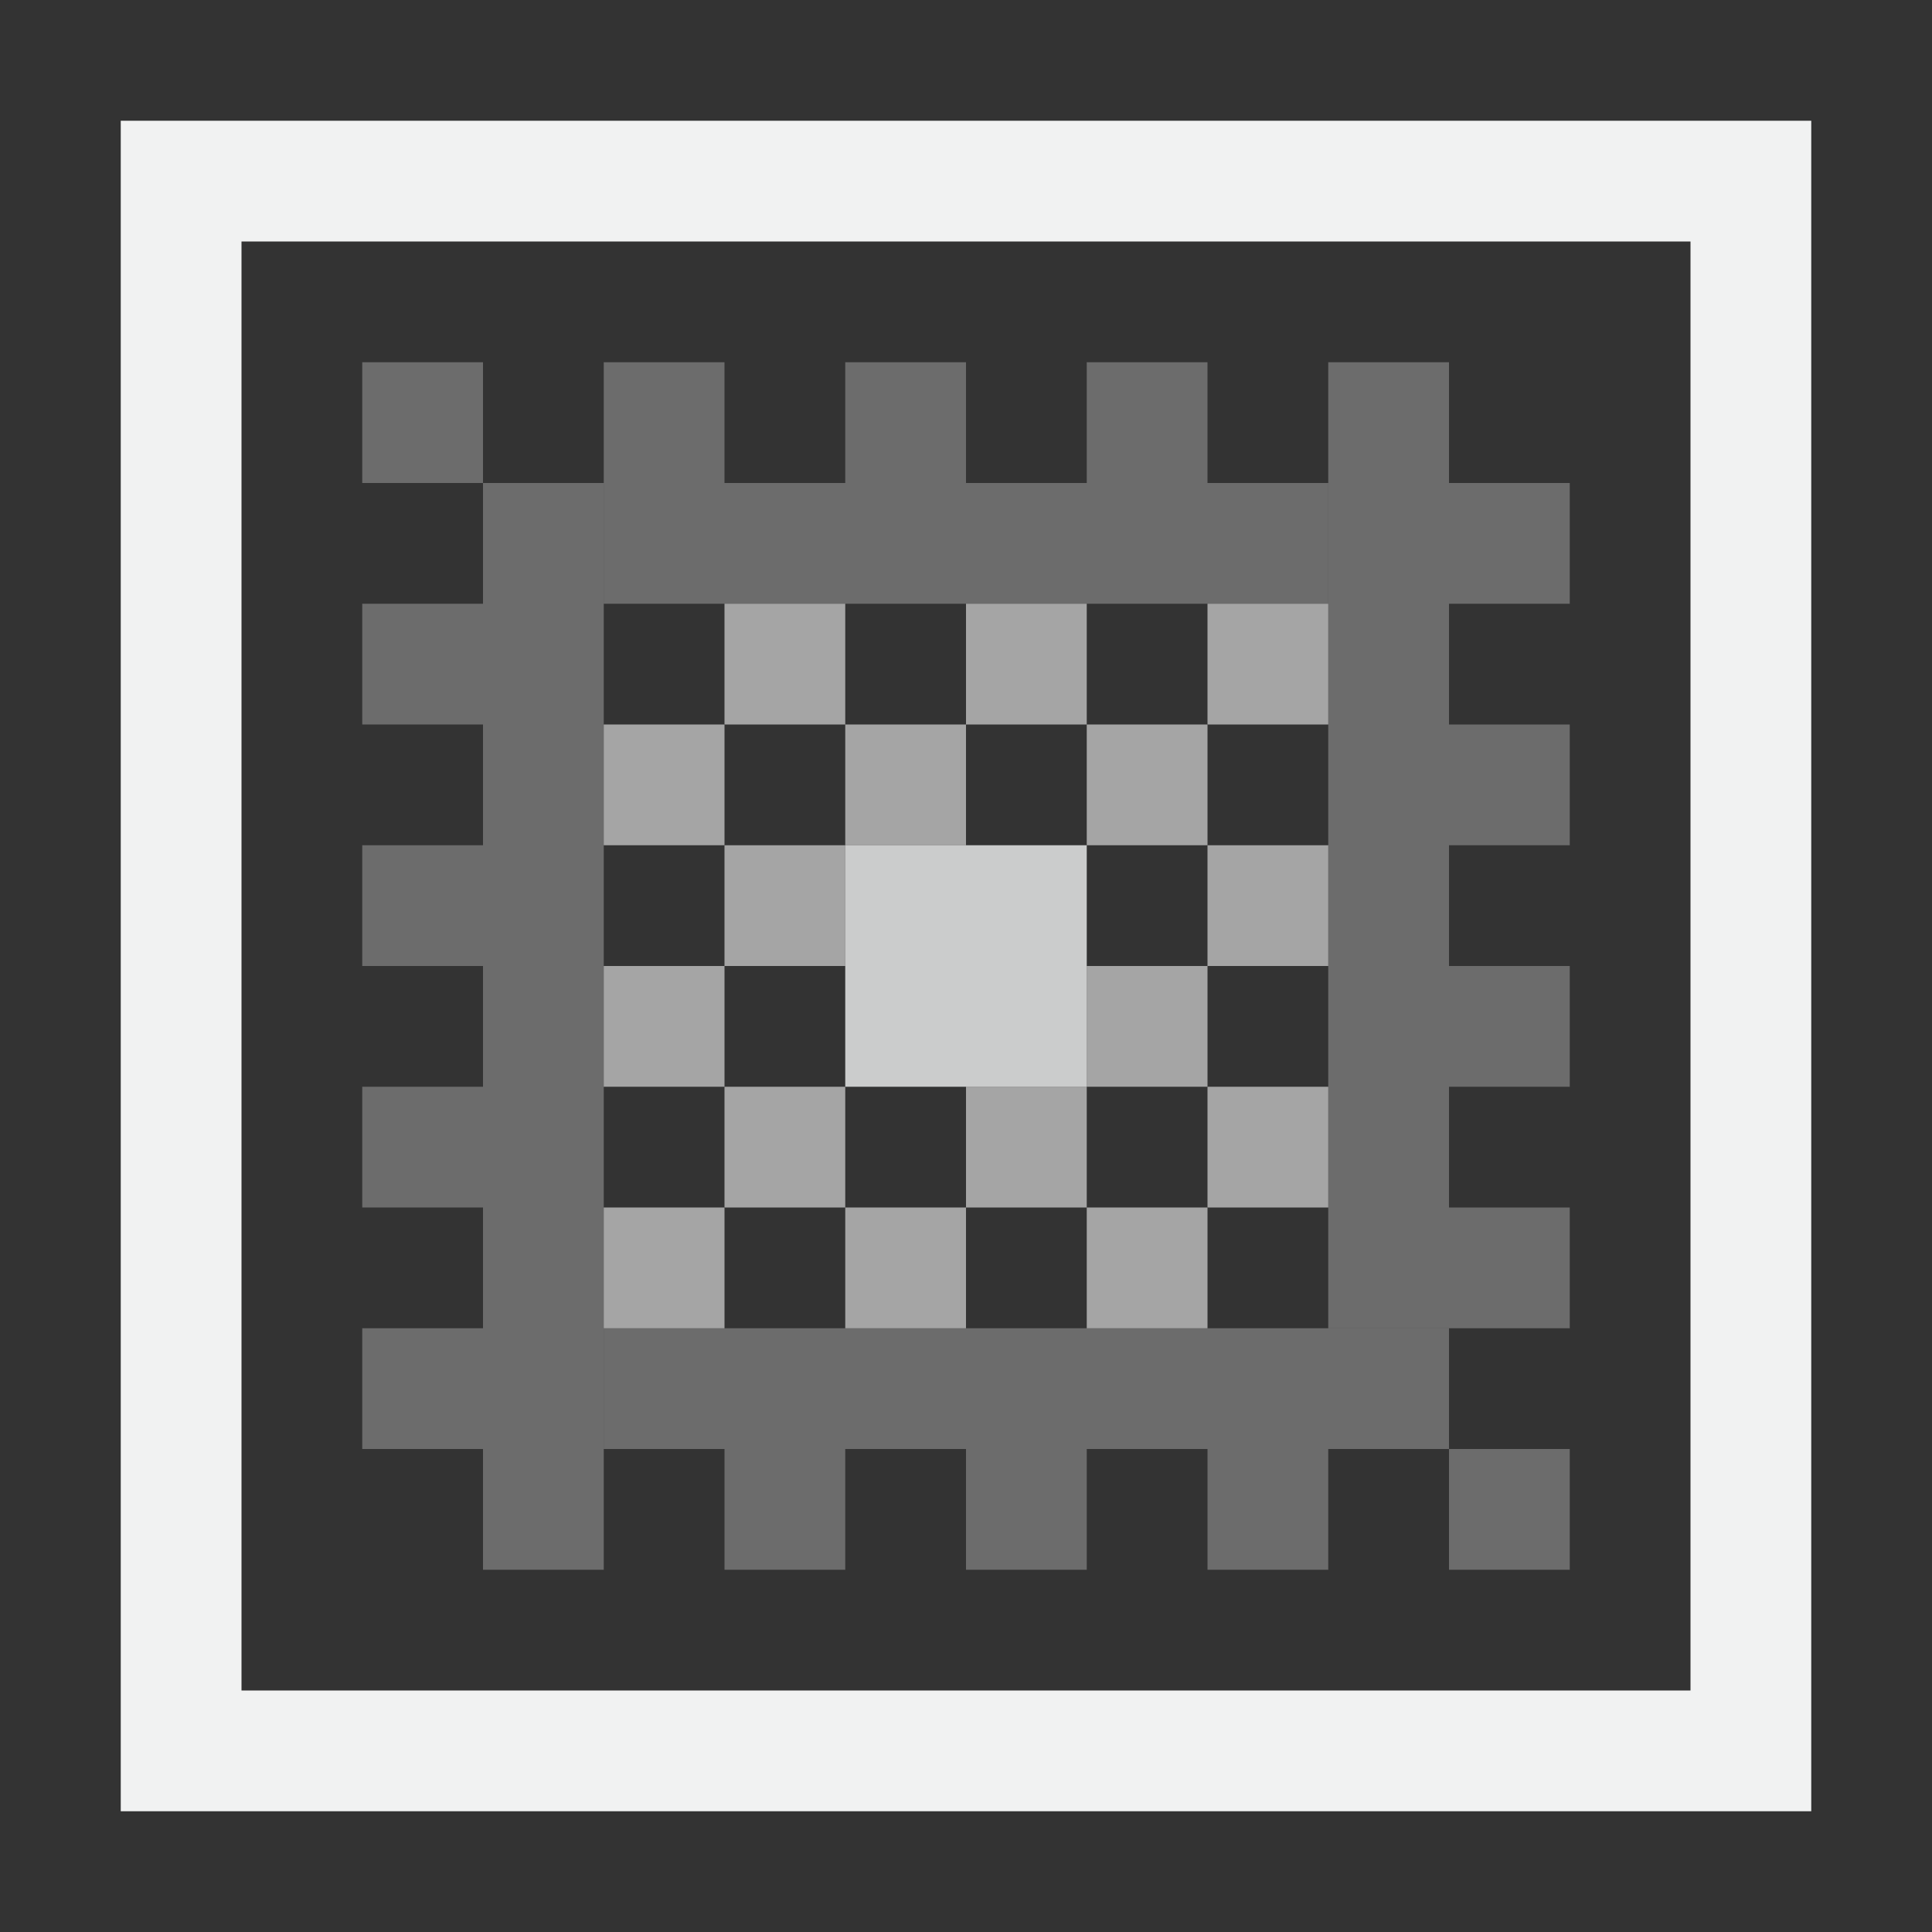 <?xml version="1.0" encoding="UTF-8"?>
<svg version="1.1" viewBox="0 0 16 16" xmlns="http://www.w3.org/2000/svg" xmlns:osb="http://www.openswatchbook.org/uri/2009/osb" xmlns:xlink="http://www.w3.org/1999/xlink">
<rect x="0" y="0" width="16" height="16" fill="#333333" stroke="none"/>
<path d="m1 1v14h14v-14h-14zm1 1h12v12h-12v-12z" style="fill:#f1f2f2"/>
<rect x="7" y="7" width="2" height="2" style="fill:#f1f2f2;opacity:.8;paint-order:markers fill stroke"/>
<rect x="5" y="6" width="1" height="1" style="fill:#f1f2f2;opacity:.6;paint-order:markers fill stroke"/>
<rect x="6" y="5" width="1" height="1" style="fill:#f1f2f2;opacity:.6;paint-order:markers fill stroke"/>
<rect x="8" y="5" width="1" height="1" style="fill:#f1f2f2;opacity:.6;paint-order:markers fill stroke"/>
<rect x="10" y="5" width="1" height="1" style="fill:#f1f2f2;opacity:.6;paint-order:markers fill stroke"/>
<rect x="10" y="7" width="1" height="1" style="fill:#f1f2f2;opacity:.6;paint-order:markers fill stroke"/>
<rect x="10" y="9" width="1" height="1" style="fill:#f1f2f2;opacity:.6;paint-order:markers fill stroke"/>
<rect x="9" y="10" width="1" height="1" style="fill:#f1f2f2;opacity:.6;paint-order:markers fill stroke"/>
<rect x="7" y="10" width="1" height="1" style="fill:#f1f2f2;opacity:.6;paint-order:markers fill stroke"/>
<rect x="5" y="10" width="1" height="1" style="fill:#f1f2f2;opacity:.6;paint-order:markers fill stroke"/>
<rect x="5" y="8" width="1" height="1" style="fill:#f1f2f2;opacity:.6;paint-order:markers fill stroke"/>
<rect x="4" y="4" width="1" height="8" style="fill:#f1f2f2;opacity:.3;paint-order:markers fill stroke"/>
<rect x="5" y="11" width="7" height="1" style="fill:#f1f2f2;opacity:.3;paint-order:markers fill stroke"/>
<rect x="11" y="4" width="1" height="7" style="fill:#f1f2f2;opacity:.3;paint-order:markers fill stroke"/>
<rect x="5" y="4" width="6" height="1" style="fill:#f1f2f2;opacity:.3;paint-order:markers fill stroke"/>
<rect x="6" y="7" width="1" height="1" style="fill:#f1f2f2;opacity:.6;paint-order:markers fill stroke"/>
<rect x="7" y="6" width="1" height="1" style="fill:#f1f2f2;opacity:.6;paint-order:markers fill stroke"/>
<rect x="9" y="6" width="1" height="1" style="fill:#f1f2f2;opacity:.6;paint-order:markers fill stroke"/>
<rect x="9" y="8" width="1" height="1" style="fill:#f1f2f2;opacity:.6;paint-order:markers fill stroke"/>
<rect x="8" y="9" width="1" height="1" style="fill:#f1f2f2;opacity:.6;paint-order:markers fill stroke"/>
<rect x="6" y="9" width="1" height="1" style="fill:#f1f2f2;opacity:.6;paint-order:markers fill stroke"/>
<rect x="3" y="3" width="1" height="1" style="fill:#f1f2f2;opacity:.3;paint-order:markers fill stroke"/>
<rect x="5" y="3" width="1" height="1" style="fill:#f1f2f2;opacity:.3;paint-order:markers fill stroke"/>
<rect x="7" y="3" width="1" height="1" style="fill:#f1f2f2;opacity:.3;paint-order:markers fill stroke"/>
<rect x="9" y="3" width="1" height="1" style="fill:#f1f2f2;opacity:.3;paint-order:markers fill stroke"/>
<rect x="11" y="3" width="1" height="1" style="fill:#f1f2f2;opacity:.3;paint-order:markers fill stroke"/>
<rect x="12" y="4" width="1" height="1" style="fill:#f1f2f2;opacity:.3;paint-order:markers fill stroke"/>
<rect x="12" y="6" width="1" height="1" style="fill:#f1f2f2;opacity:.3;paint-order:markers fill stroke"/>
<rect x="12" y="8" width="1" height="1" style="fill:#f1f2f2;opacity:.3;paint-order:markers fill stroke"/>
<rect x="12" y="10" width="1" height="1" style="fill:#f1f2f2;opacity:.3;paint-order:markers fill stroke"/>
<rect x="12" y="12" width="1" height="1" style="fill:#f1f2f2;opacity:.3;paint-order:markers fill stroke"/>
<rect x="10" y="12" width="1" height="1" style="fill:#f1f2f2;opacity:.3;paint-order:markers fill stroke"/>
<rect x="8" y="12" width="1" height="1" style="fill:#f1f2f2;opacity:.3;paint-order:markers fill stroke"/>
<rect x="6" y="12" width="1" height="1" style="fill:#f1f2f2;opacity:.3;paint-order:markers fill stroke"/>
<rect x="4" y="12" width="1" height="1" style="fill:#f1f2f2;opacity:.3;paint-order:markers fill stroke"/>
<rect x="3" y="11" width="1" height="1" style="fill:#f1f2f2;opacity:.3;paint-order:markers fill stroke"/>
<rect x="3" y="9" width="1" height="1" style="fill:#f1f2f2;opacity:.3;paint-order:markers fill stroke"/>
<rect x="3" y="7" width="1" height="1" style="fill:#f1f2f2;opacity:.3;paint-order:markers fill stroke"/>
<rect x="3" y="5" width="1" height="1" style="fill:#f1f2f2;opacity:.3;paint-order:markers fill stroke"/>
</svg>
